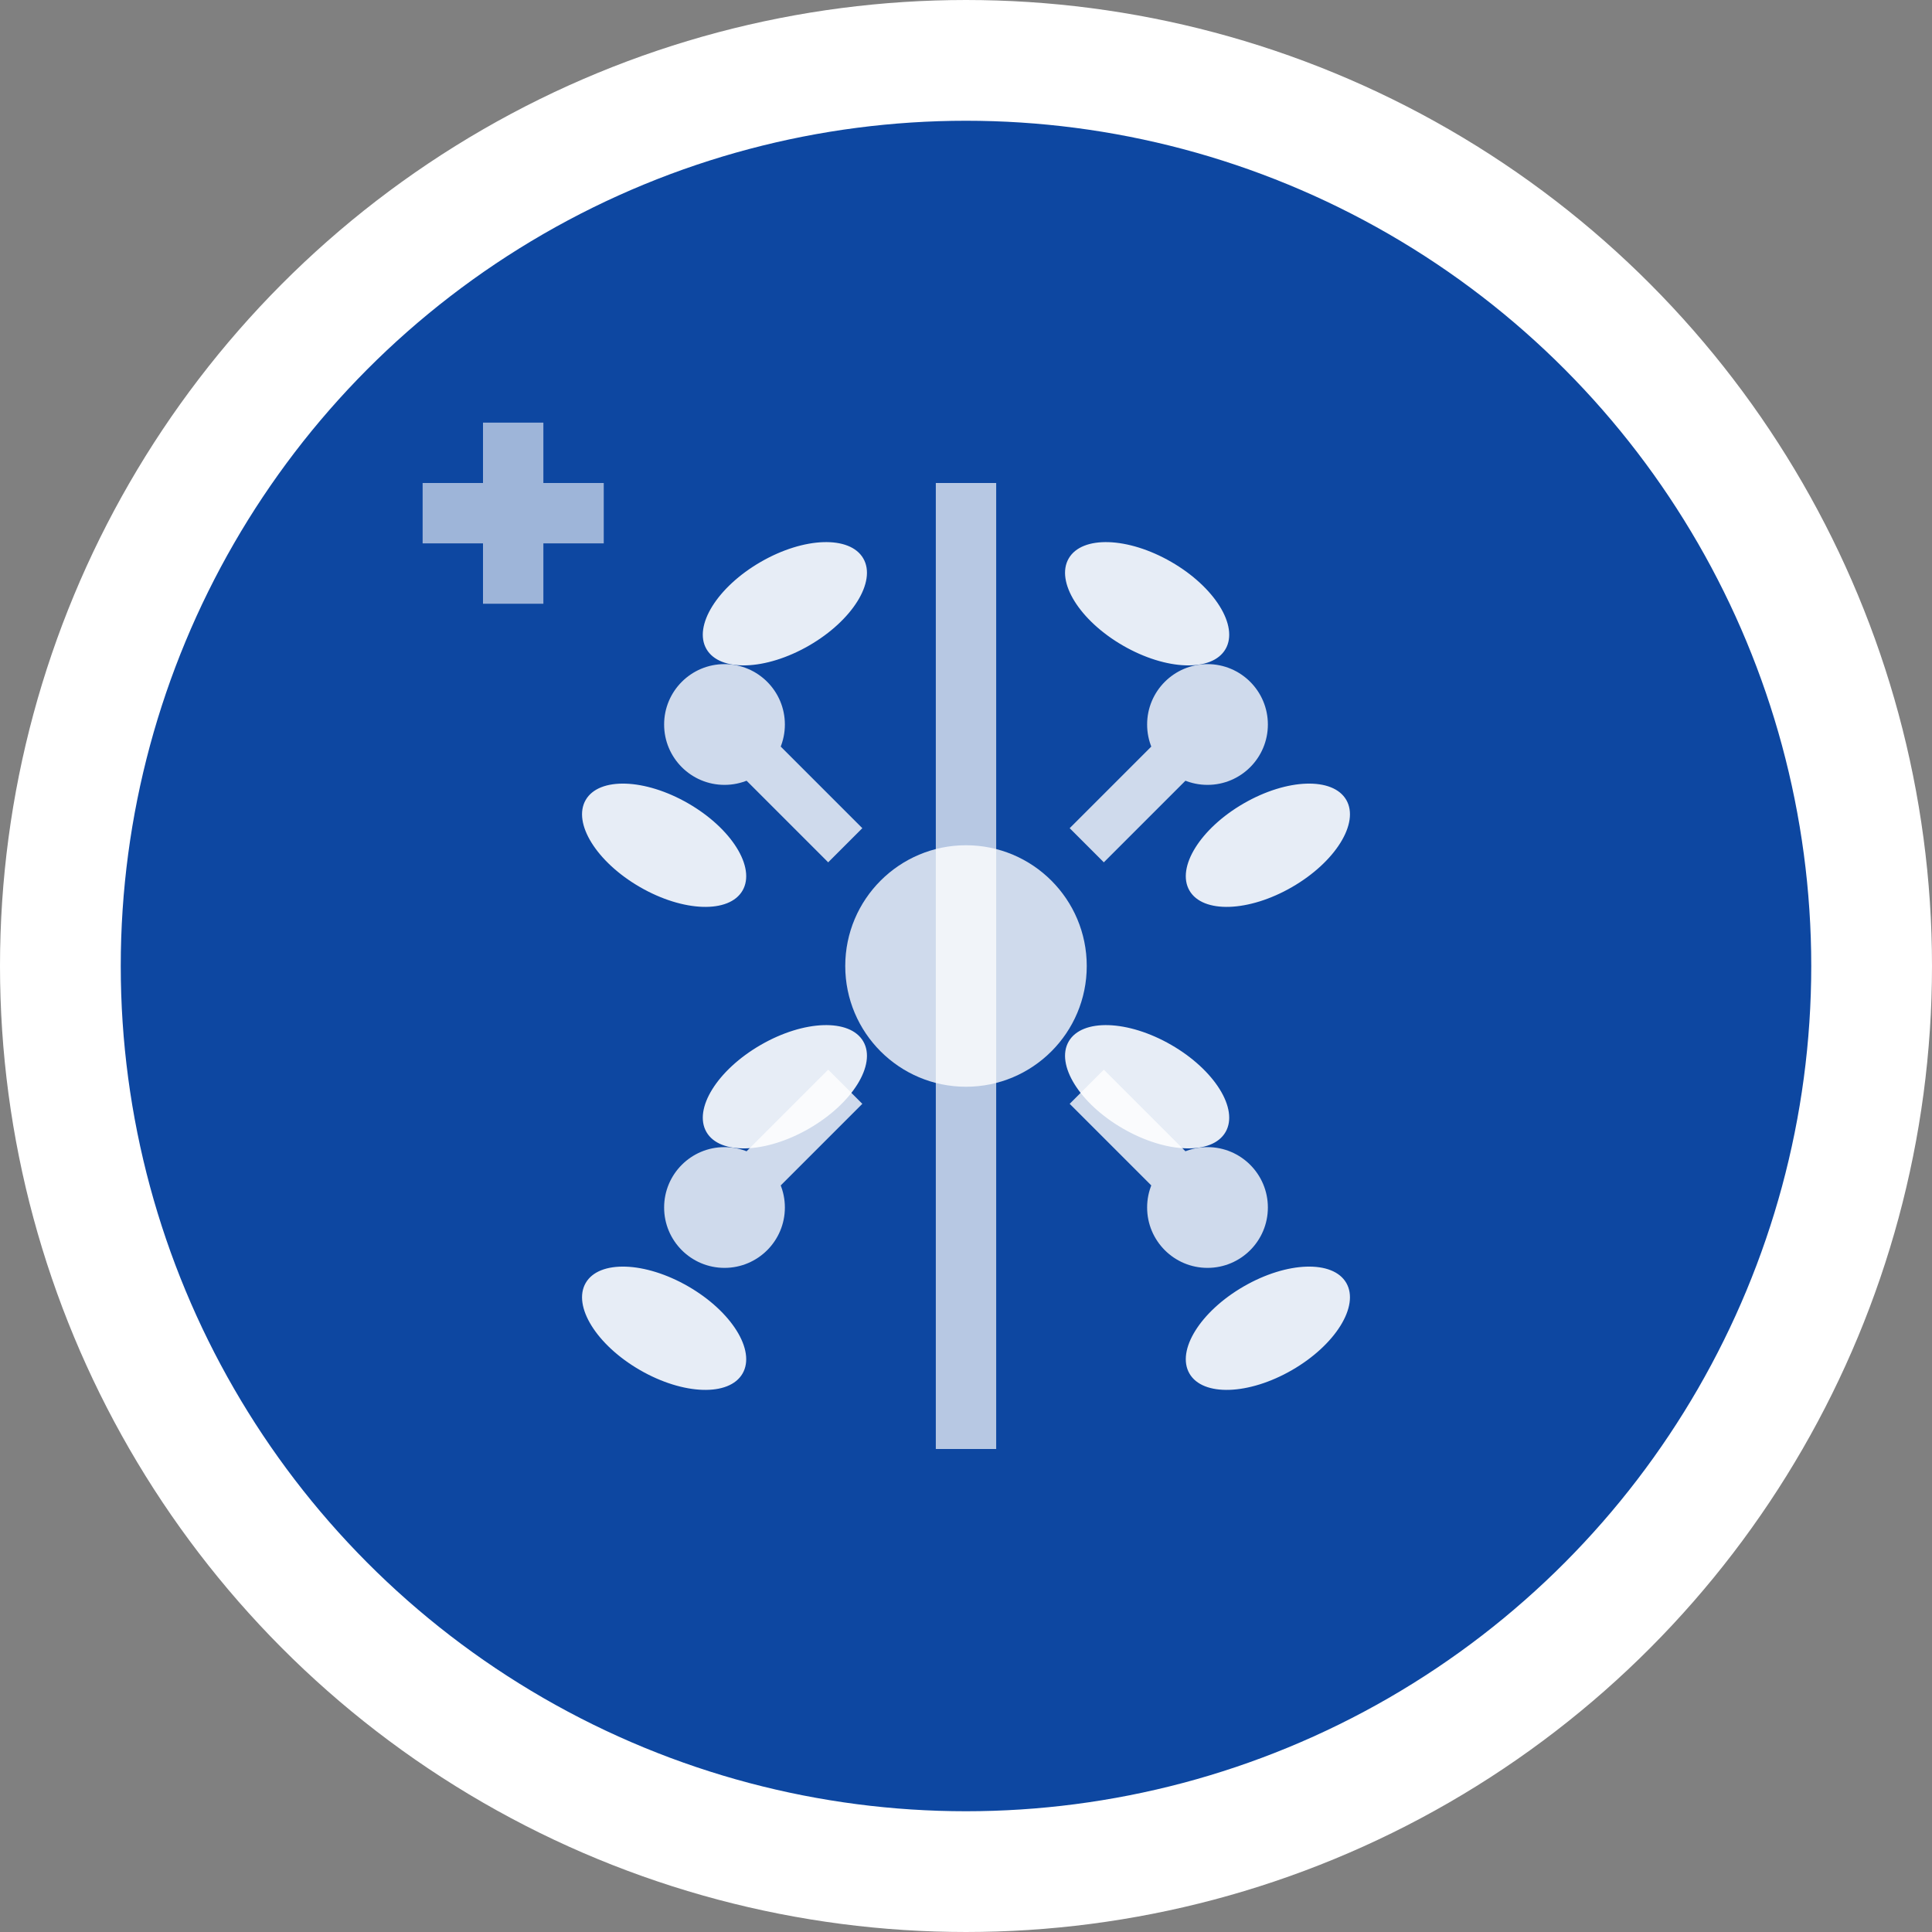 <svg xmlns="http://www.w3.org/2000/svg" viewBox="0 0 32 32" width="32" height="32">
  <rect x="0" y="0" width="32" height="32" fill="#808080" stroke="none"/>
  <!-- Background circle with clinical blue -->
  <circle cx="16" cy="16" r="15" fill="#0d47a1" stroke="#ffffff" stroke-width="2"/>
  
  <!-- DNA/Medical helix symbol -->
  <g fill="#ffffff" opacity="0.9">
    <!-- Simplified DNA strands -->
    <ellipse cx="13" cy="10" rx="1.5" ry="0.8" transform="rotate(-30 13 10)"/>
    <ellipse cx="19" cy="10" rx="1.5" ry="0.8" transform="rotate(30 19 10)"/>
    
    <ellipse cx="11" cy="14" rx="1.5" ry="0.8" transform="rotate(30 11 14)"/>
    <ellipse cx="21" cy="14" rx="1.5" ry="0.8" transform="rotate(-30 21 14)"/>
    
    <ellipse cx="13" cy="18" rx="1.5" ry="0.8" transform="rotate(-30 13 18)"/>
    <ellipse cx="19" cy="18" rx="1.5" ry="0.8" transform="rotate(30 19 18)"/>
    
    <ellipse cx="11" cy="22" rx="1.5" ry="0.8" transform="rotate(30 11 22)"/>
    <ellipse cx="21" cy="22" rx="1.5" ry="0.8" transform="rotate(-30 21 22)"/>
  </g>
  
  <!-- Central connecting line -->
  <line x1="16" y1="8" x2="16" y2="24" stroke="#ffffff" stroke-width="1" opacity="0.7"/>
  
  <!-- AI/Science symbol - simplified molecular structure -->
  <g fill="#ffffff" opacity="0.8">
    <!-- Central node -->
    <circle cx="16" cy="16" r="2"/>
    
    <!-- Connecting nodes -->
    <circle cx="12" cy="12" r="1"/>
    <circle cx="20" cy="12" r="1"/>
    <circle cx="12" cy="20" r="1"/>
    <circle cx="20" cy="20" r="1"/>
    
    <!-- Connection lines -->
    <line x1="14" y1="14" x2="12" y2="12" stroke="#ffffff" stroke-width="0.8"/>
    <line x1="18" y1="14" x2="20" y2="12" stroke="#ffffff" stroke-width="0.8"/>
    <line x1="14" y1="18" x2="12" y2="20" stroke="#ffffff" stroke-width="0.8"/>
    <line x1="18" y1="18" x2="20" y2="20" stroke="#ffffff" stroke-width="0.8"/>
  </g>
  
  <!-- Small medical cross accent -->
  <g fill="#ffffff" opacity="0.6">
    <rect x="8" y="7" width="1" height="3"/>
    <rect x="7" y="8" width="3" height="1"/>
  </g>
</svg>
